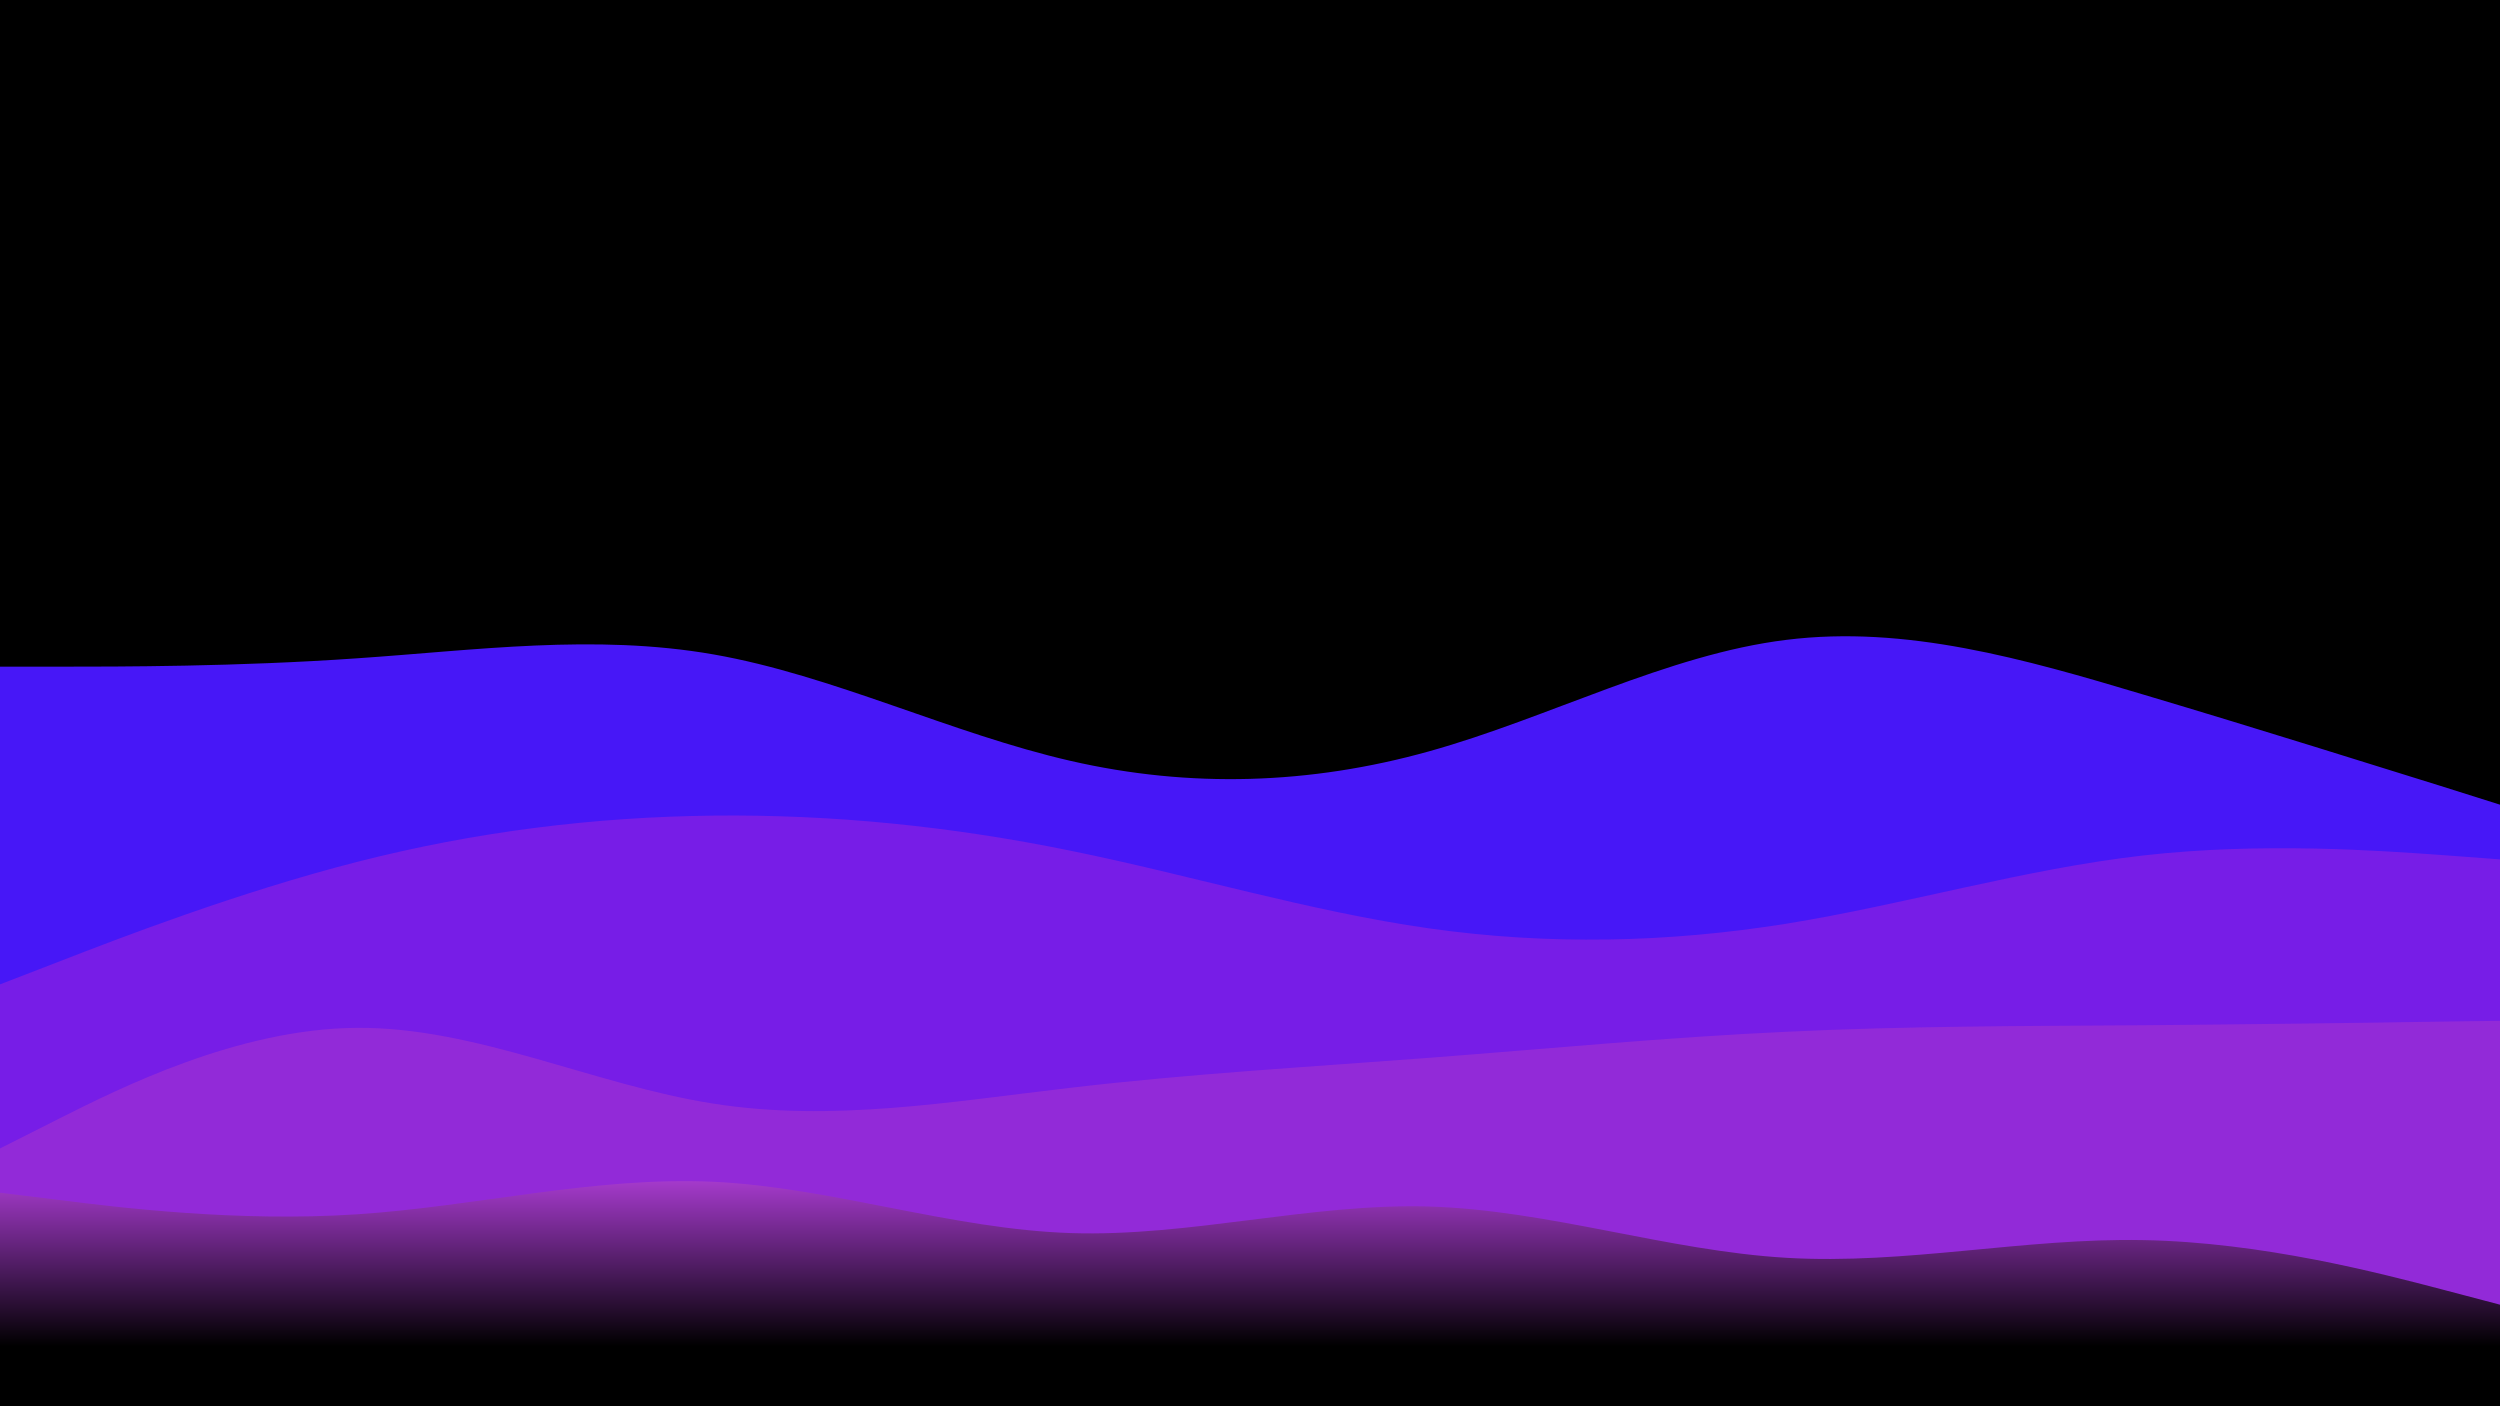 <svg width="960" height="540" viewBox="0 0 960 540" fill="none" xmlns="http://www.w3.org/2000/svg">
<g clip-path="url(#clip0_239_235)">
<path d="M960 0H0V540H960V0Z" fill="black"/>
<path d="M0 256H22.8C45.7 256 91.3 256 137 252.8C182.7 249.7 228.3 243.3 274 251.3C319.7 259.3 365.3 281.7 411.2 292.2C457 302.7 503 301.3 548.8 288.5C594.7 275.7 640.3 251.3 686 245.7C731.7 240 777.3 253 823 266.7C868.7 280.3 914.3 294.7 937.2 301.8L960 309V541H937.2C914.3 541 868.7 541 823 541C777.3 541 731.7 541 686 541C640.3 541 594.7 541 548.8 541C503 541 457 541 411.2 541C365.3 541 319.7 541 274 541C228.3 541 182.7 541 137 541C91.3 541 45.7 541 22.8 541H0V256Z" fill="#4717F7"/>
<path d="M0 378L22.8 369.2C45.7 360.3 91.3 342.7 137 331C182.7 319.3 228.3 313.7 274 313.2C319.7 312.7 365.3 317.3 411.2 326.7C457 336 503 350 548.8 356.5C594.7 363 640.3 362 686 354.7C731.7 347.3 777.3 333.7 823 328.5C868.7 323.3 914.3 326.7 937.2 328.3L960 330V541H937.2C914.3 541 868.7 541 823 541C777.3 541 731.7 541 686 541C640.3 541 594.7 541 548.8 541C503 541 457 541 411.2 541C365.3 541 319.7 541 274 541C228.3 541 182.7 541 137 541C91.3 541 45.7 541 22.8 541H0V378Z" fill="#771DE7"/>
<path d="M0 441L22.8 429.5C45.7 418 91.3 395 137 394.7C182.7 394.3 228.3 416.7 274 423.8C319.7 431 365.3 423 411.2 417.7C457 412.3 503 409.7 548.8 406.2C594.7 402.7 640.3 398.3 686 396.2C731.7 394 777.3 394 823 393.7C868.7 393.3 914.3 392.7 937.2 392.3L960 392V541H937.2C914.3 541 868.7 541 823 541C777.3 541 731.7 541 686 541C640.3 541 594.7 541 548.8 541C503 541 457 541 411.2 541C365.3 541 319.7 541 274 541C228.3 541 182.7 541 137 541C91.3 541 45.7 541 22.8 541H0V441Z" fill="#922AD8"/>
<path d="M0 458L22.8 460.8C45.7 463.7 91.3 469.3 137 466.3C182.7 463.3 228.3 451.7 274 453.8C319.7 456 365.3 472 411.2 473.5C457 475 503 462 548.8 463.3C594.7 464.7 640.3 480.3 686 483C731.7 485.7 777.3 475.3 823 476.2C868.7 477 914.3 489 937.2 495L960 501V541H937.2C914.3 541 868.7 541 823 541C777.3 541 731.7 541 686 541C640.3 541 594.7 541 548.8 541C503 541 457 541 411.2 541C365.3 541 319.7 541 274 541C228.3 541 182.7 541 137 541C91.3 541 45.7 541 22.8 541H0V458Z" fill="url(#paint0_linear_239_235)"/>
</g>
<defs>
<linearGradient id="paint0_linear_239_235" x1="480" y1="453.547" x2="480" y2="517" gradientUnits="userSpaceOnUse">
<stop stop-color="#A43ACB"/>
<stop offset="1"/>
</linearGradient>
<clipPath id="clip0_239_235">
<rect width="960" height="540" fill="white"/>
</clipPath>
</defs>
</svg>
